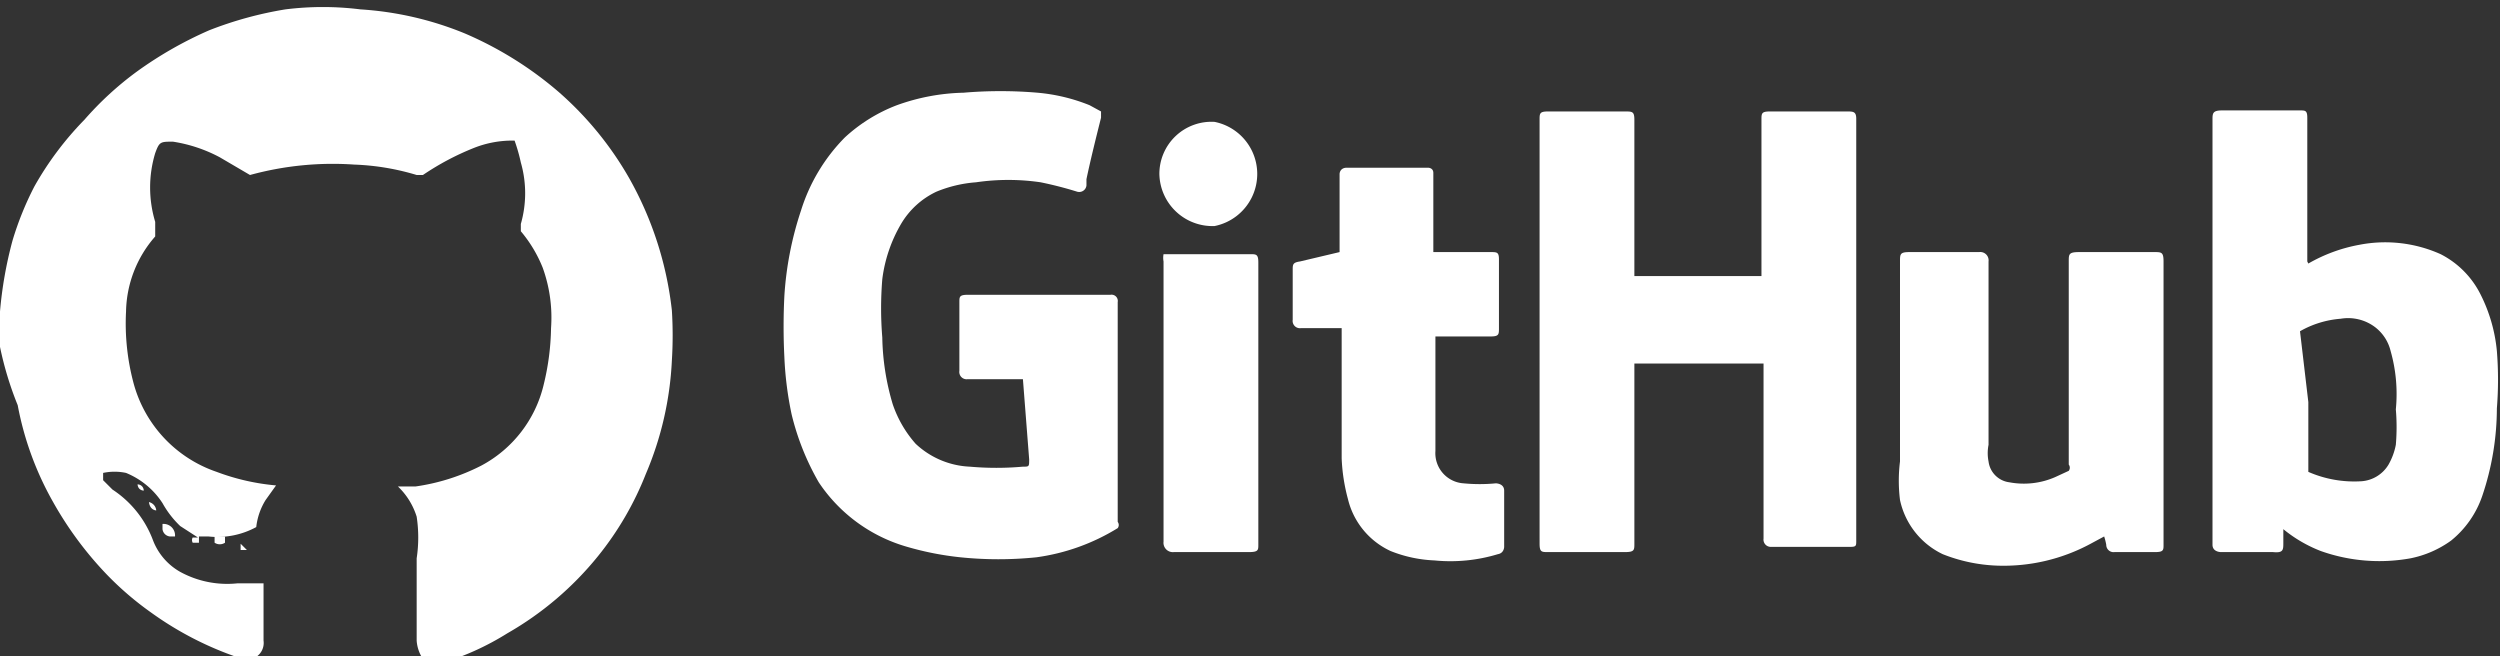 <svg id="Github_-_White" data-name="Github - White" xmlns="http://www.w3.org/2000/svg" viewBox="0 0 24 6.3"><rect x="0" y="0" width="24" height="6.3" fill="#333333" stroke="none"/><defs><style>.cls-1{fill:#fff;}</style></defs><g id="pAuFKY.tif"><path class="cls-1" d="M0,12c0-.06,0-.11,0-.16a3.87,3.87,0,0,1,.12-.68,3,3,0,0,1,.21-.52A3.06,3.06,0,0,1,.81,10a3.1,3.1,0,0,1,.5-.46,3.73,3.73,0,0,1,.7-.4,3.58,3.58,0,0,1,.73-.2,2.9,2.9,0,0,1,.72,0,3.16,3.16,0,0,1,1,.23,3.48,3.48,0,0,1,.9.56,3.21,3.21,0,0,1,.68.83,3.33,3.33,0,0,1,.41,1.27,3.85,3.85,0,0,1,0,.48,3.15,3.15,0,0,1-.25,1.09,3,3,0,0,1-.46.79,3.09,3.09,0,0,1-.87.74,2.6,2.6,0,0,1-.61.28.18.18,0,0,1-.21-.05A.36.36,0,0,1,4,15c0-.27,0-.53,0-.79a1.33,1.33,0,0,0,0-.4.68.68,0,0,0-.18-.29l.17,0a2,2,0,0,0,.63-.2,1.19,1.19,0,0,0,.6-.78A2.41,2.41,0,0,0,5.29,12a1.41,1.41,0,0,0-.08-.58A1.28,1.28,0,0,0,5,11.07S5,11,5,11a1.07,1.07,0,0,0,0-.59,1.66,1.66,0,0,0-.06-.21s0,0-.05,0a1,1,0,0,0-.34.07,2.57,2.57,0,0,0-.49.26H4a2.35,2.35,0,0,0-.6-.1,3,3,0,0,0-1,.1h0l-.29-.17a1.41,1.41,0,0,0-.45-.15c-.12,0-.13,0-.17.11a1.14,1.14,0,0,0,0,.66h0s0,.09,0,.14a1.12,1.12,0,0,0-.28.72,2.22,2.22,0,0,0,.07.68,1.24,1.24,0,0,0,.8.86,2.15,2.15,0,0,0,.57.13h0l-.1.14a.62.62,0,0,0-.09.26.07.07,0,0,1,0,0A.78.78,0,0,1,2,14l-.09,0h0a0,0,0,0,1,0,.06s0,0-.06,0h0a.05.05,0,0,1,0-.05s0,0,.05,0h0l-.17-.11a.92.92,0,0,1-.17-.22.76.76,0,0,0-.35-.29.53.53,0,0,0-.22,0l0,0s0,0,0,.07l.09.09a1,1,0,0,1,.39.49.59.59,0,0,0,.26.3.94.94,0,0,0,.55.11l.25,0h0V15a.16.16,0,0,1-.22.17,3.18,3.18,0,0,1-.86-.44,3,3,0,0,1-.43-.37,3.42,3.42,0,0,1-.51-.69,3,3,0,0,1-.34-.93A3.21,3.21,0,0,1,0,12.18V12Z" transform="translate(0 -8.85)"/><path class="cls-1" d="M9.82,12.49H9.29a.07.07,0,0,1-.08-.08v-.66c0-.05,0-.07.08-.07h1.37a.06.06,0,0,1,.07.07v2.11a.05.05,0,0,1,0,.06,2,2,0,0,1-.78.28,3.57,3.57,0,0,1-.73,0,2.88,2.88,0,0,1-.51-.1,1.52,1.52,0,0,1-.85-.62,2.46,2.46,0,0,1-.26-.65,3.31,3.31,0,0,1-.07-.55,5.81,5.81,0,0,1,0-.59,3.22,3.22,0,0,1,.16-.82,1.73,1.73,0,0,1,.42-.7,1.55,1.55,0,0,1,.5-.31,2,2,0,0,1,.64-.12,4.18,4.18,0,0,1,.71,0,1.74,1.74,0,0,1,.5.12l.11.06s0,0,0,.06c-.05.2-.1.4-.14.59l0,.06a.07.07,0,0,1-.09.06,3.58,3.58,0,0,0-.35-.09,2.14,2.14,0,0,0-.62,0,1.24,1.24,0,0,0-.38.09.78.78,0,0,0-.34.31,1.39,1.39,0,0,0-.18.53,3.44,3.44,0,0,0,0,.56,2.37,2.37,0,0,0,.1.64,1.11,1.11,0,0,0,.22.38.81.81,0,0,0,.52.22,2.9,2.9,0,0,0,.51,0h0c.06,0,.06,0,.06-.07Z" transform="translate(0 -8.85)"/><path class="cls-1" d="M16.91,12.34H15.69v1.73c0,.06,0,.08-.09.08h-.74c-.06,0-.08,0-.08-.08V10c0-.06,0-.08.08-.08h.74c.07,0,.09,0,.09.08V11.5h1.22V10c0-.06,0-.08.08-.08h.74c.06,0,.09,0,.09.07v4.05a.06.06,0,0,1,0,0c0,.05,0,.06-.06.06H17a.07.07,0,0,1-.07-.08V13.6c0-.26,0-.53,0-.79v-.47Z" transform="translate(0 -8.85)"/><path class="cls-1" d="M22.16,11.38a1.53,1.53,0,0,1,.49-.18,1.3,1.3,0,0,1,.78.09.87.87,0,0,1,.38.38,1.52,1.52,0,0,1,.16.55,3.44,3.44,0,0,1,0,.55,2.64,2.64,0,0,1-.14.84.94.94,0,0,1-.3.43,1,1,0,0,1-.39.17,1.68,1.68,0,0,1-.86-.07,1.31,1.31,0,0,1-.36-.21l0,.13c0,.07,0,.1-.1.09h-.5s-.08,0-.08-.07V10c0-.06,0-.09.09-.09h.75c.05,0,.07,0,.07.07v1.38Zm0,1.33h0v.62s0,0,0,.05l0,0a1.1,1.1,0,0,0,.51.09.33.33,0,0,0,.26-.16.62.62,0,0,0,.07-.19,2,2,0,0,0,0-.34,1.51,1.51,0,0,0-.05-.56.41.41,0,0,0-.15-.23.43.43,0,0,0-.33-.08.93.93,0,0,0-.39.12s0,0,0,0Z" transform="translate(0 -8.85)"/><path class="cls-1" d="M20.2,14l-.13.07a1.76,1.76,0,0,1-.9.21,1.56,1.56,0,0,1-.52-.11.75.75,0,0,1-.41-.52,1.5,1.5,0,0,1,0-.37V11.36c0-.07,0-.09.09-.09H19a.08.08,0,0,1,.09.09v1.76a.41.41,0,0,0,0,.16.23.23,0,0,0,.2.2.75.75,0,0,0,.44-.05l.13-.06a.05.05,0,0,0,0-.06c0-.27,0-.53,0-.8V11.36c0-.07,0-.09.1-.09h.72c.07,0,.09,0,.09.09v2.72c0,.05,0,.07-.08.07H20.3a.07.07,0,0,1-.08-.07A.59.59,0,0,0,20.2,14Z" transform="translate(0 -8.85)"/><path class="cls-1" d="M13.74,11.27h.57c.06,0,.08,0,.08.07V12c0,.06,0,.08-.08.08h-.53s0,0,0,0v1.1a.29.29,0,0,0,.27.31,1.61,1.61,0,0,0,.31,0s.08,0,.08.07v.54s0,.06-.06.07a1.57,1.57,0,0,1-.61.06,1.27,1.27,0,0,1-.42-.09.74.74,0,0,1-.41-.5,1.76,1.76,0,0,1-.06-.39V12h-.39a.07.07,0,0,1-.08-.08v-.48c0-.05,0-.07.07-.08l.38-.09s0,0,0,0c0-.25,0-.5,0-.75,0,0,0-.06.07-.06h.78s.05,0,.05.05v.77Z" transform="translate(0 -8.85)"/><path class="cls-1" d="M12.08,12.7v1.38c0,.05,0,.07-.09.07h-.72a.09.09,0,0,1-.1-.1V11.36a.19.19,0,0,1,0-.07l.07,0H12c.06,0,.08,0,.08.08V12.7Z" transform="translate(0 -8.85)"/><path class="cls-1" d="M11.13,10.52a.5.5,0,0,1,.53-.5.51.51,0,0,1,0,1A.51.51,0,0,1,11.13,10.52Z" transform="translate(0 -8.85)"/><path class="cls-1" d="M2.37,14.13s-.06,0-.06,0,0,0,0-.06h0a.09.09,0,0,1,0,0s0,0,0,0Z" transform="translate(0 -8.85)"/><path class="cls-1" d="M2.11,14l.05,0a0,0,0,0,1,0,.06.09.09,0,0,1-.1,0s0-.06,0-.07Z" transform="translate(0 -8.85)"/><path class="cls-1" d="M1.68,14s0,0-.05,0a.08.08,0,0,1-.07-.07,0,0,0,0,1,0-.05A.11.11,0,0,1,1.68,14Z" transform="translate(0 -8.85)"/><path class="cls-1" d="M1.5,13.75l0,0s-.06,0-.07-.08a0,0,0,0,1,0,0A.09.09,0,0,1,1.5,13.75Z" transform="translate(0 -8.85)"/><path class="cls-1" d="M1.32,13.5a.06.06,0,0,1,.06.06s0,0,0,0-.06,0-.06-.07A0,0,0,0,1,1.32,13.5Z" transform="translate(0 -8.85)"/><path class="cls-1" d="M1.19,13.46s-.07,0-.06,0l0,0s.06,0,.05,0A0,0,0,0,1,1.19,13.46Z" transform="translate(0 -8.85)"/></g></svg>